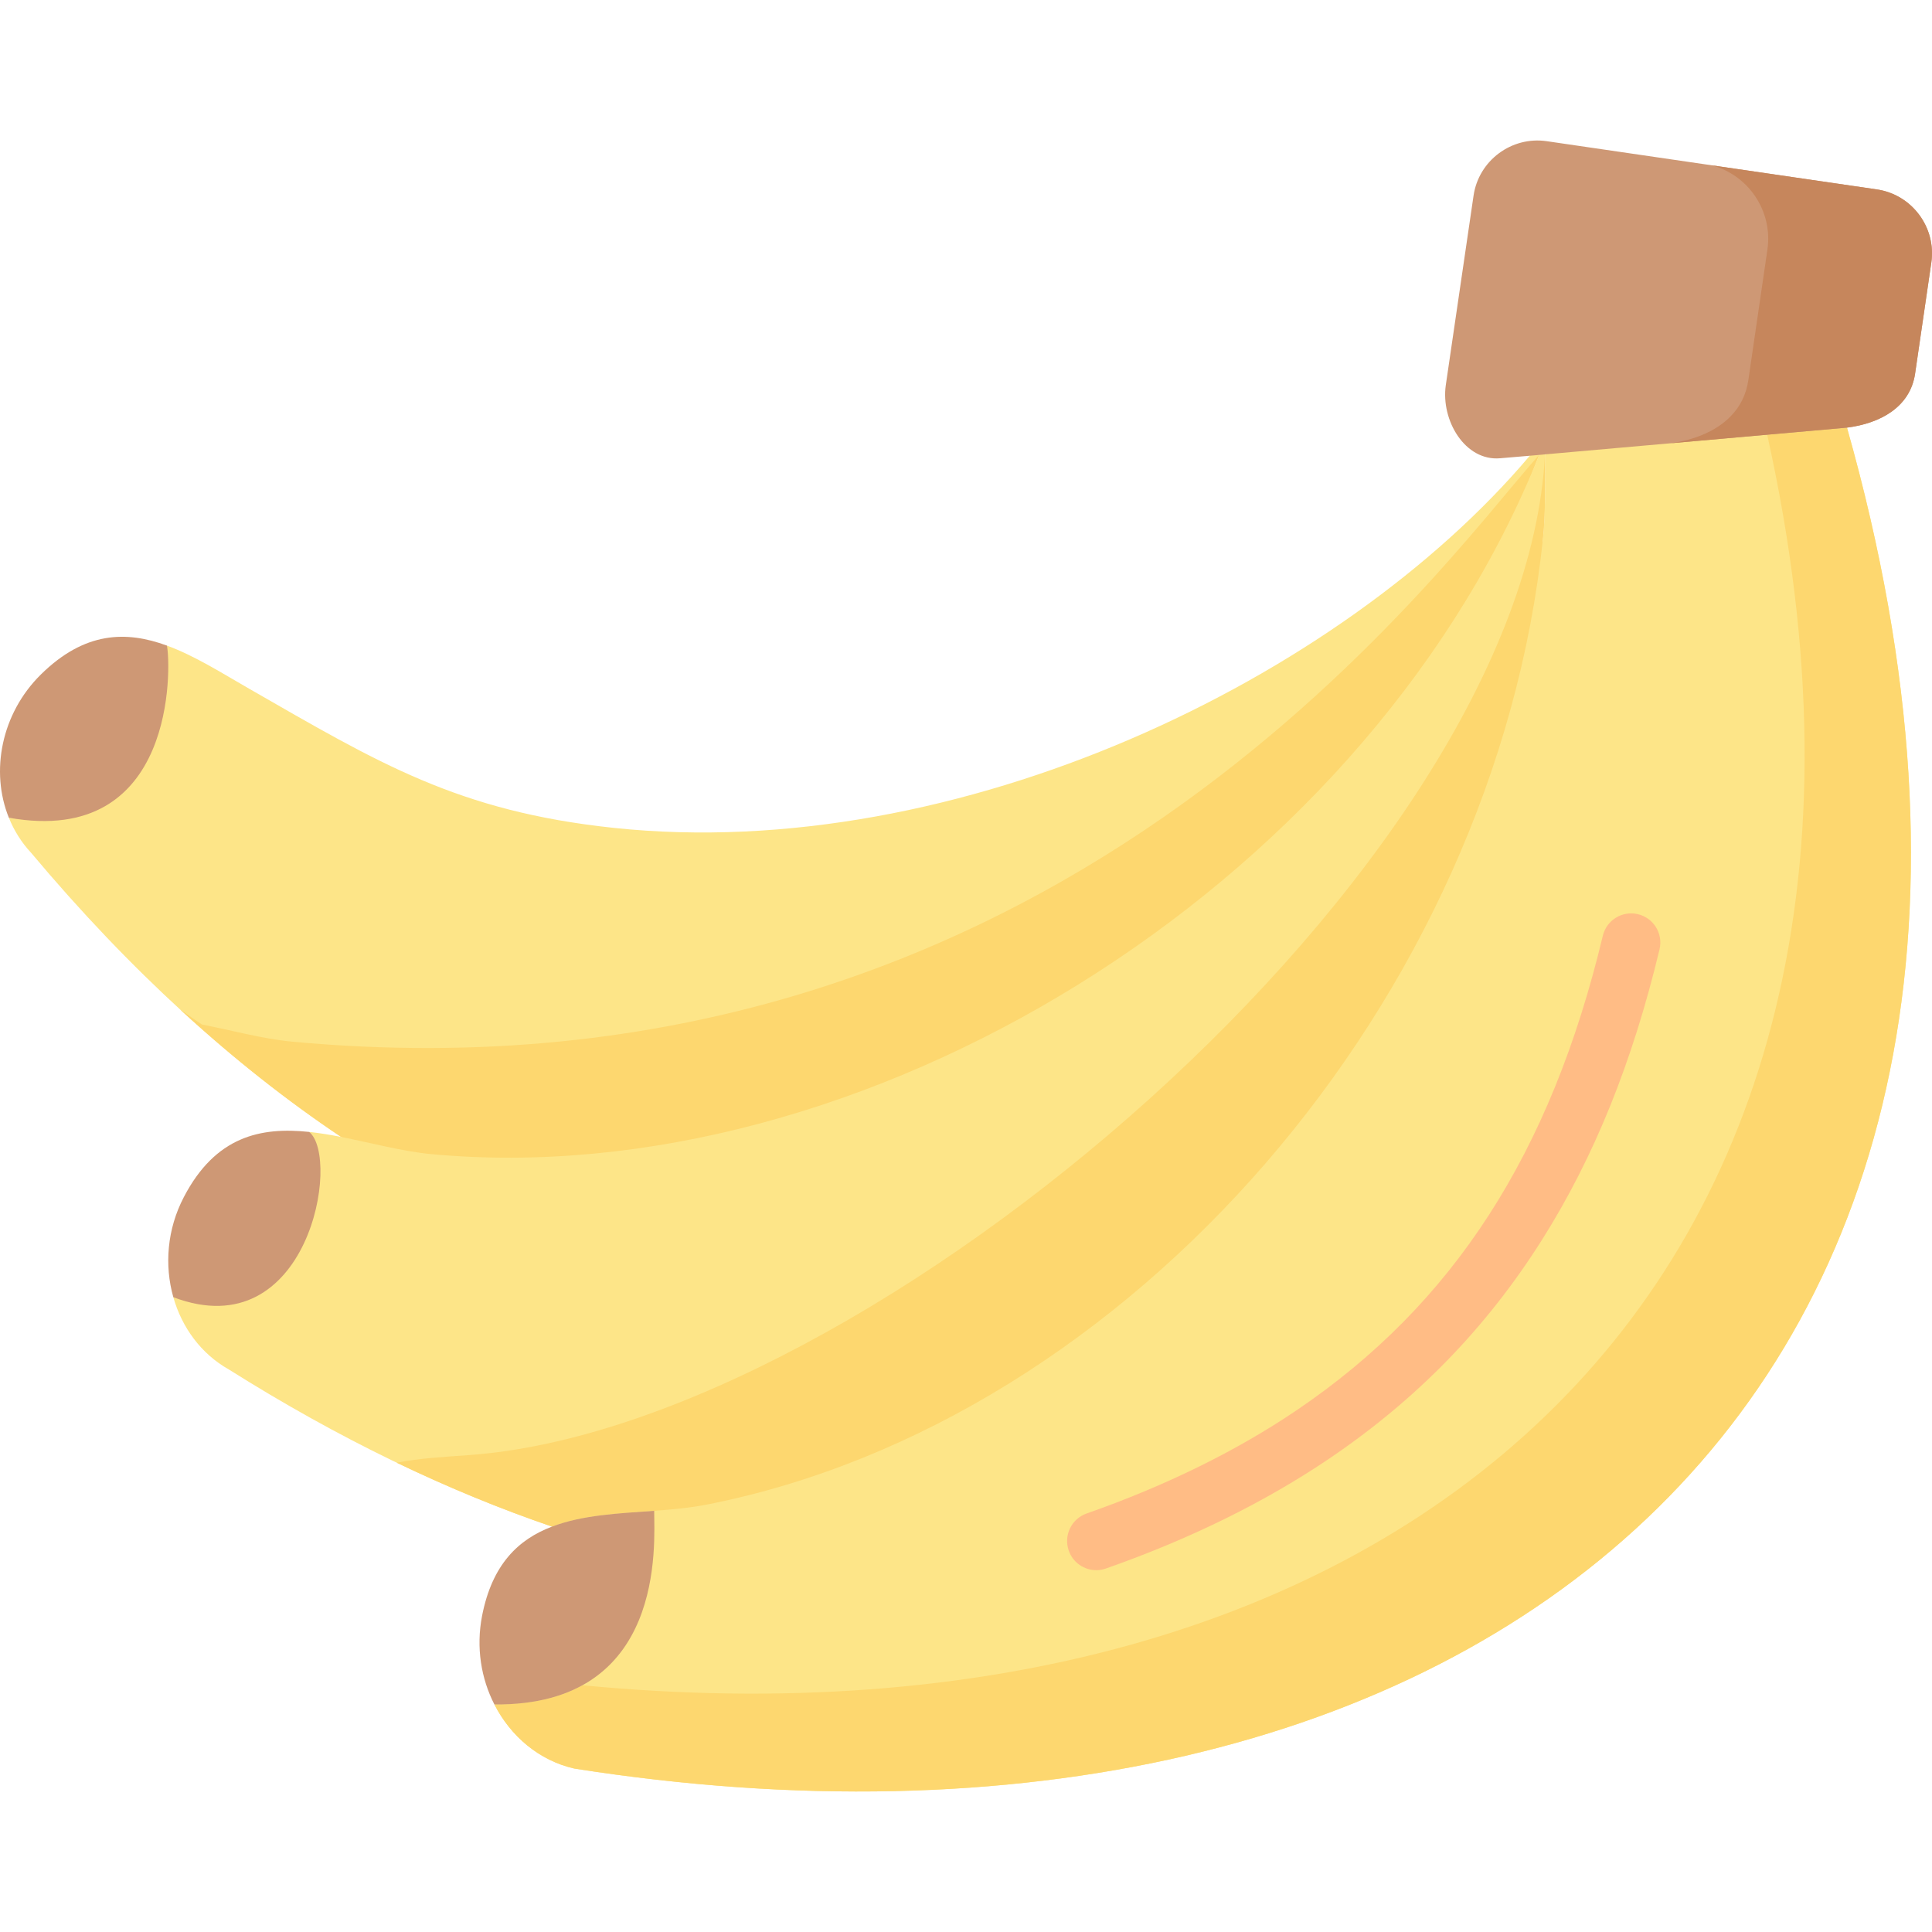 <svg id="Capa_1" enable-background="new 0 0 512 512" height="512" viewBox="0 0 512 512" width="512" xmlns="http://www.w3.org/2000/svg"><g><g><path clip-rule="evenodd" d="m408.895 142.705c-12.692 122.192-109.407 233.934-221.539 256.015-4.453.878-9.208 1.302-13.994 1.666-1.817-2.484.878 37.833-42.345 51.312 4.301 8.421 11.843 14.873 21.203 16.993 234.291 36.773 410.971-94.87 337.246-355.368-5.967.727-34.985-3.786-43.133-4.725l-36.893 11.813c0 7.573.182 15.327-.545 22.294z" fill="#fde588" fill-rule="evenodd"/></g><g><path clip-rule="evenodd" d="m468.323 115.201c51.371 231.056-103.349 351.794-313.953 331.409-5.846 3.211-13.449 5.18-23.353 5.089 4.301 8.421 11.843 14.873 21.203 16.993 234.291 36.773 410.971-94.87 337.246-355.368-.454.03-.878.091-1.333.121z" fill="#fdd76f" fill-rule="evenodd"/></g><g><path clip-rule="evenodd" d="m406.956 122.865c.273-.727.606-1.515.909-2.302l-2.029-3.15-.424 3.362c-49.978 59.157-151.509 108.289-242.742 98.626-41.376-4.392-62.336-17.205-96.715-36.924-7.179-4.12-14.357-8.693-21.718-11.389-3.695 2.12-5.18 48.495-41.891 45.618 1.363 3.362 3.302 6.512 5.876 9.269 26.261 31.32 53.885 56.401 82.176 75.333 132.76 45.282 269.518-50.86 316.558-178.443z" fill="#fde588" fill-rule="evenodd"/></g><g><path clip-rule="evenodd" d="m408.895 142.705c.727-6.967.545-14.721.545-22.294l-.969-1.605-.606 1.757c-.303.788-.606 1.575-.909 2.302-46.858 113.559-178.921 193.647-292.72 182.985-7.663-.727-15.811-2.968-23.838-4.544-2.847-.576-5.664-1.03-8.451-1.333.788-1.302-7.724 49.283-36.014 43.8 2.272 8.027 7.36 15.024 14.751 19.174 29.108 18.326 57.762 32.108 85.599 41.619 166.502 16.297 252.343-52.432 262.612-261.861z" fill="#fde588" fill-rule="evenodd"/></g><g><path clip-rule="evenodd" d="m187.356 398.72c112.132-22.082 208.847-133.824 221.539-256.015.727-6.967.545-14.721.545-22.294-5.604 109.5-178.8 257.5-285.056 265.193-6.512.485-13.146.818-19.264 2.029 13.873 6.664 27.624 12.298 41.164 16.932 8.057-3.09 17.689-3.514 27.079-4.18 4.785-.362 9.54-.786 13.993-1.665z" fill="#fdd76f" fill-rule="evenodd"/></g><g><path clip-rule="evenodd" d="m114.236 305.85c113.798 10.662 245.861-69.426 292.72-182.985.303-.727.606-1.515.909-2.302-26.625 29.866-128.701 174.382-330.522 155.481-7.663-.727-15.811-2.968-23.838-4.544-1.908-1.272-3.817-2.605-5.725-3.938 13.964 12.843 28.2 24.081 42.618 33.744 8.027 1.575 16.175 3.817 23.838 4.544z" fill="#fdd76f" fill-rule="evenodd"/></g><g><path clip-rule="evenodd" d="m44.237 171.087c-10.723-3.938-21.778-3.817-33.44 7.694-10.45 10.329-13.418 25.626-8.451 37.924 44.526 7.936 42.951-40.408 41.891-45.618z" fill="#ce9875" fill-rule="evenodd"/></g><g><path clip-rule="evenodd" d="m81.948 299.973c-12.873-1.363-24.838 1.151-33.228 17.266-4.453 8.512-5.18 18.083-2.787 26.534 35.802 13.571 44.435-36.893 36.015-43.8z" fill="#ce9875" fill-rule="evenodd"/></g><g><path clip-rule="evenodd" d="m146.283 404.567c-8.875 3.362-15.872 9.966-18.537 23.687-1.605 8.3-.273 16.539 3.271 23.445 45.495.424 42.375-42.498 42.345-51.312-9.39.666-19.022 1.09-27.079 4.18z" fill="#ce9875" fill-rule="evenodd"/></g><g><path clip-rule="evenodd" d="m497.401 50.198-87.507-12.783c-9.299-1.363-18.022 5.119-19.385 14.418l-7.36 50.252c-1.333 9.299 5.089 20.204 14.448 19.356l7.815-.666 2.453-.212 1.575-.151 58.883-5.21 19.809-1.757c.454-.03.878-.091 1.333-.121 8.845-1.121 16.75-5.452 18.053-14.297l4.301-29.442c1.363-9.301-5.119-18.024-14.418-19.387z" fill="#ce9875" fill-rule="evenodd"/></g><g><path clip-rule="evenodd" d="m468.384 66.131-5.058 34.622c-.576 3.877-2.211 7.027-4.604 9.481-3.877 4.059-9.693 6.331-15.963 7.239l25.565-2.272 19.809-1.757c.454-.03.878-.091 1.333-.121 8.845-1.121 16.75-5.452 18.053-14.297l4.301-29.442c1.363-9.299-5.119-18.023-14.418-19.386l-43.769-6.391c9.722 2.574 16.235 12.146 14.751 22.324z" fill="#c6865c" fill-rule="evenodd"/></g><g><path d="m290.523 416.111c-3.19 0-6.175-1.99-7.291-5.171-1.412-4.026.707-8.436 4.733-9.848 20.999-7.366 39.745-16.585 55.715-27.398 41.522-28.107 67.286-68.051 81.084-125.709.993-4.15 5.166-6.709 9.312-5.716 4.15.993 6.709 5.162 5.716 9.312-7.166 29.948-17.345 55.115-31.118 76.942-14.703 23.301-33.129 42.263-56.331 57.968-17.069 11.558-37.009 21.377-59.263 29.184-.846.296-1.709.436-2.557.436z" fill="#ffbc85"/></g></g></svg>